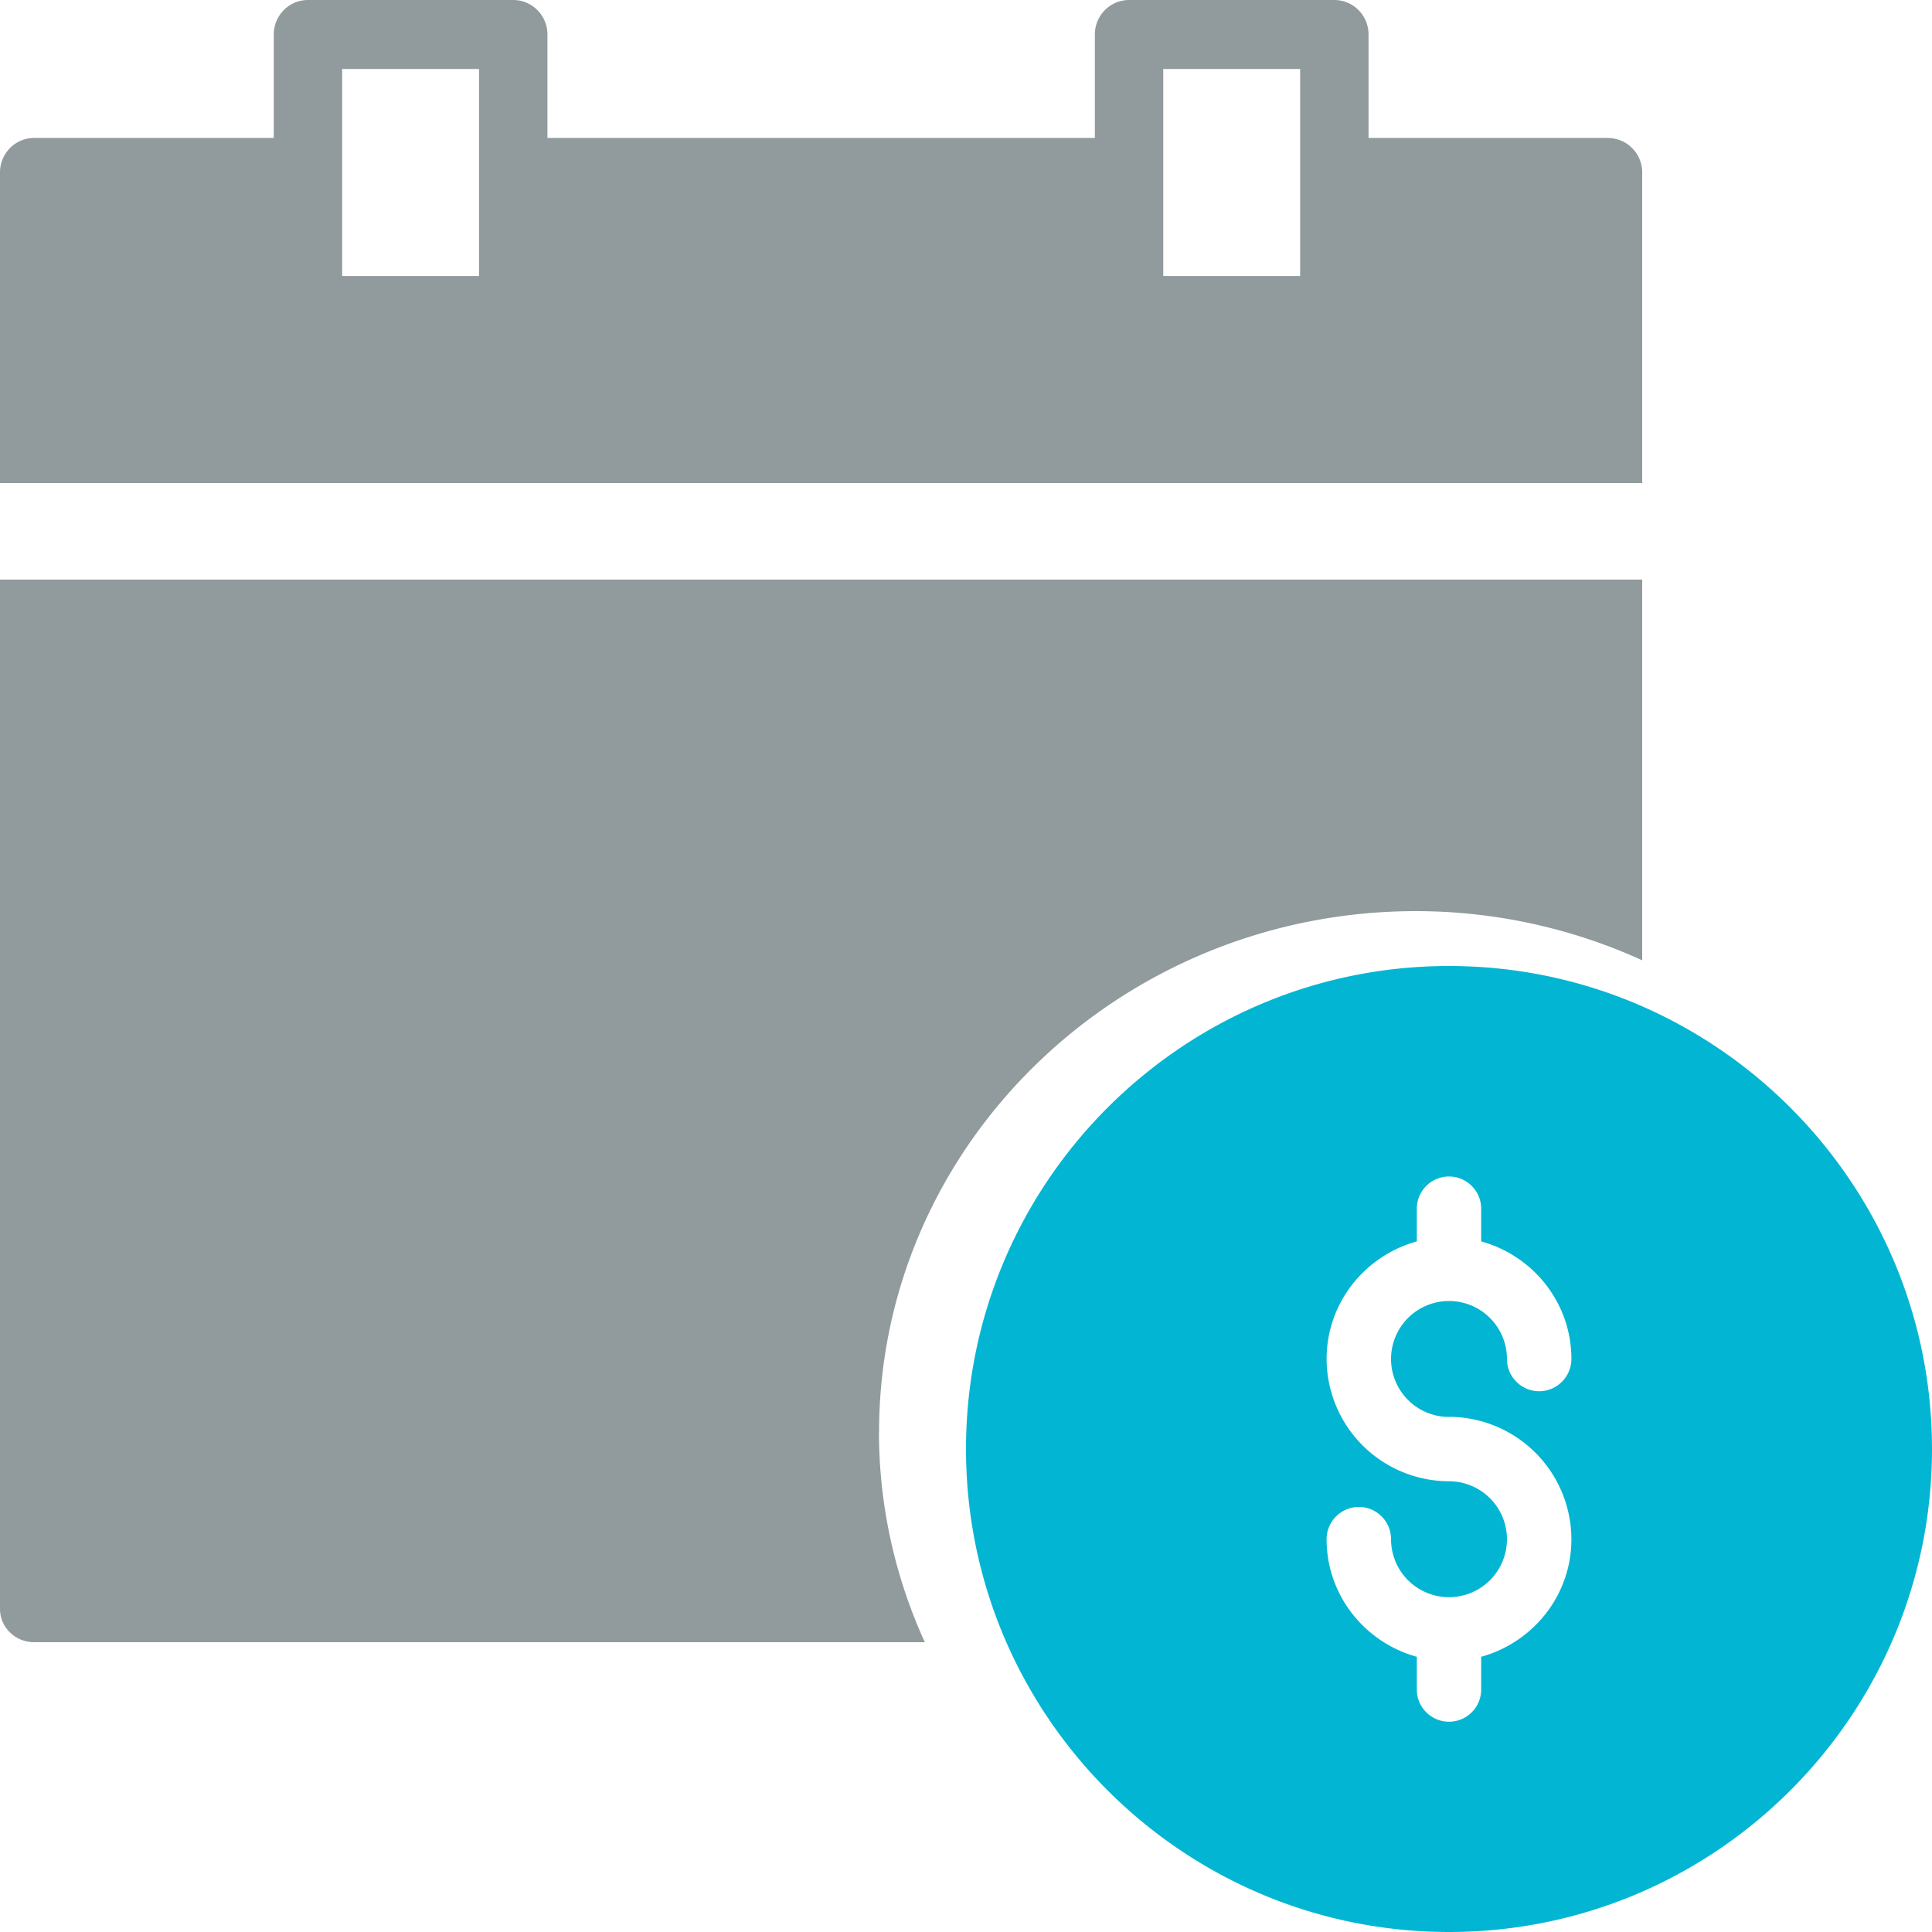 <svg xmlns="http://www.w3.org/2000/svg" width="20" height="20"  fill-rule="evenodd"><path d="M9.1 14.827c0-2.975 2.494-5.395 5.559-5.395A5.65 5.65 0 0 1 17 9.941V6H0v10.656c0 .19.158.344.354.344h9.22a5.23 5.23 0 0 1-.475-2.173m2.943-11.97h1.417V.714h-1.417v2.143zm-8.5 0h1.417V.714H3.542v2.143zm13.104-1.429h-2.479V.357c0-.198-.159-.357-.354-.357h-2.125c-.195 0-.354.16-.354.357v1.071H5.667V.357C5.667.16 5.508 0 5.313 0H3.188c-.196 0-.354.16-.354.357v1.071H.354c-.196 0-.354.16-.354.357V5h17V1.786c0-.198-.159-.357-.354-.357h0z" fill="#919a9c"/><path d="M15 14.667a1.27 1.27 0 0 1 1.267 1.267c0 .582-.398 1.069-.934 1.217v.339c0 .184-.149.333-.333.333s-.333-.149-.333-.333v-.339c-.537-.148-.934-.635-.934-1.217 0-.184.15-.334.334-.334s.333.15.333.334a.6.6 0 0 0 1.2 0 .6.6 0 0 0-.6-.6 1.27 1.27 0 0 1-1.267-1.266c0-.582.397-1.069.934-1.217v-.339c0-.184.149-.333.333-.333s.333.15.333.333v.339c.536.147.934.635.934 1.217 0 .184-.15.334-.334.334s-.333-.15-.333-.334a.6.6 0 0 0-1.2 0 .6.6 0 0 0 .6.6M15 10c-2.758 0-5 2.243-5 5s2.242 5 5 5 5-2.243 5-5-2.243-5-5-5" fill="#02b6d3"/></svg>